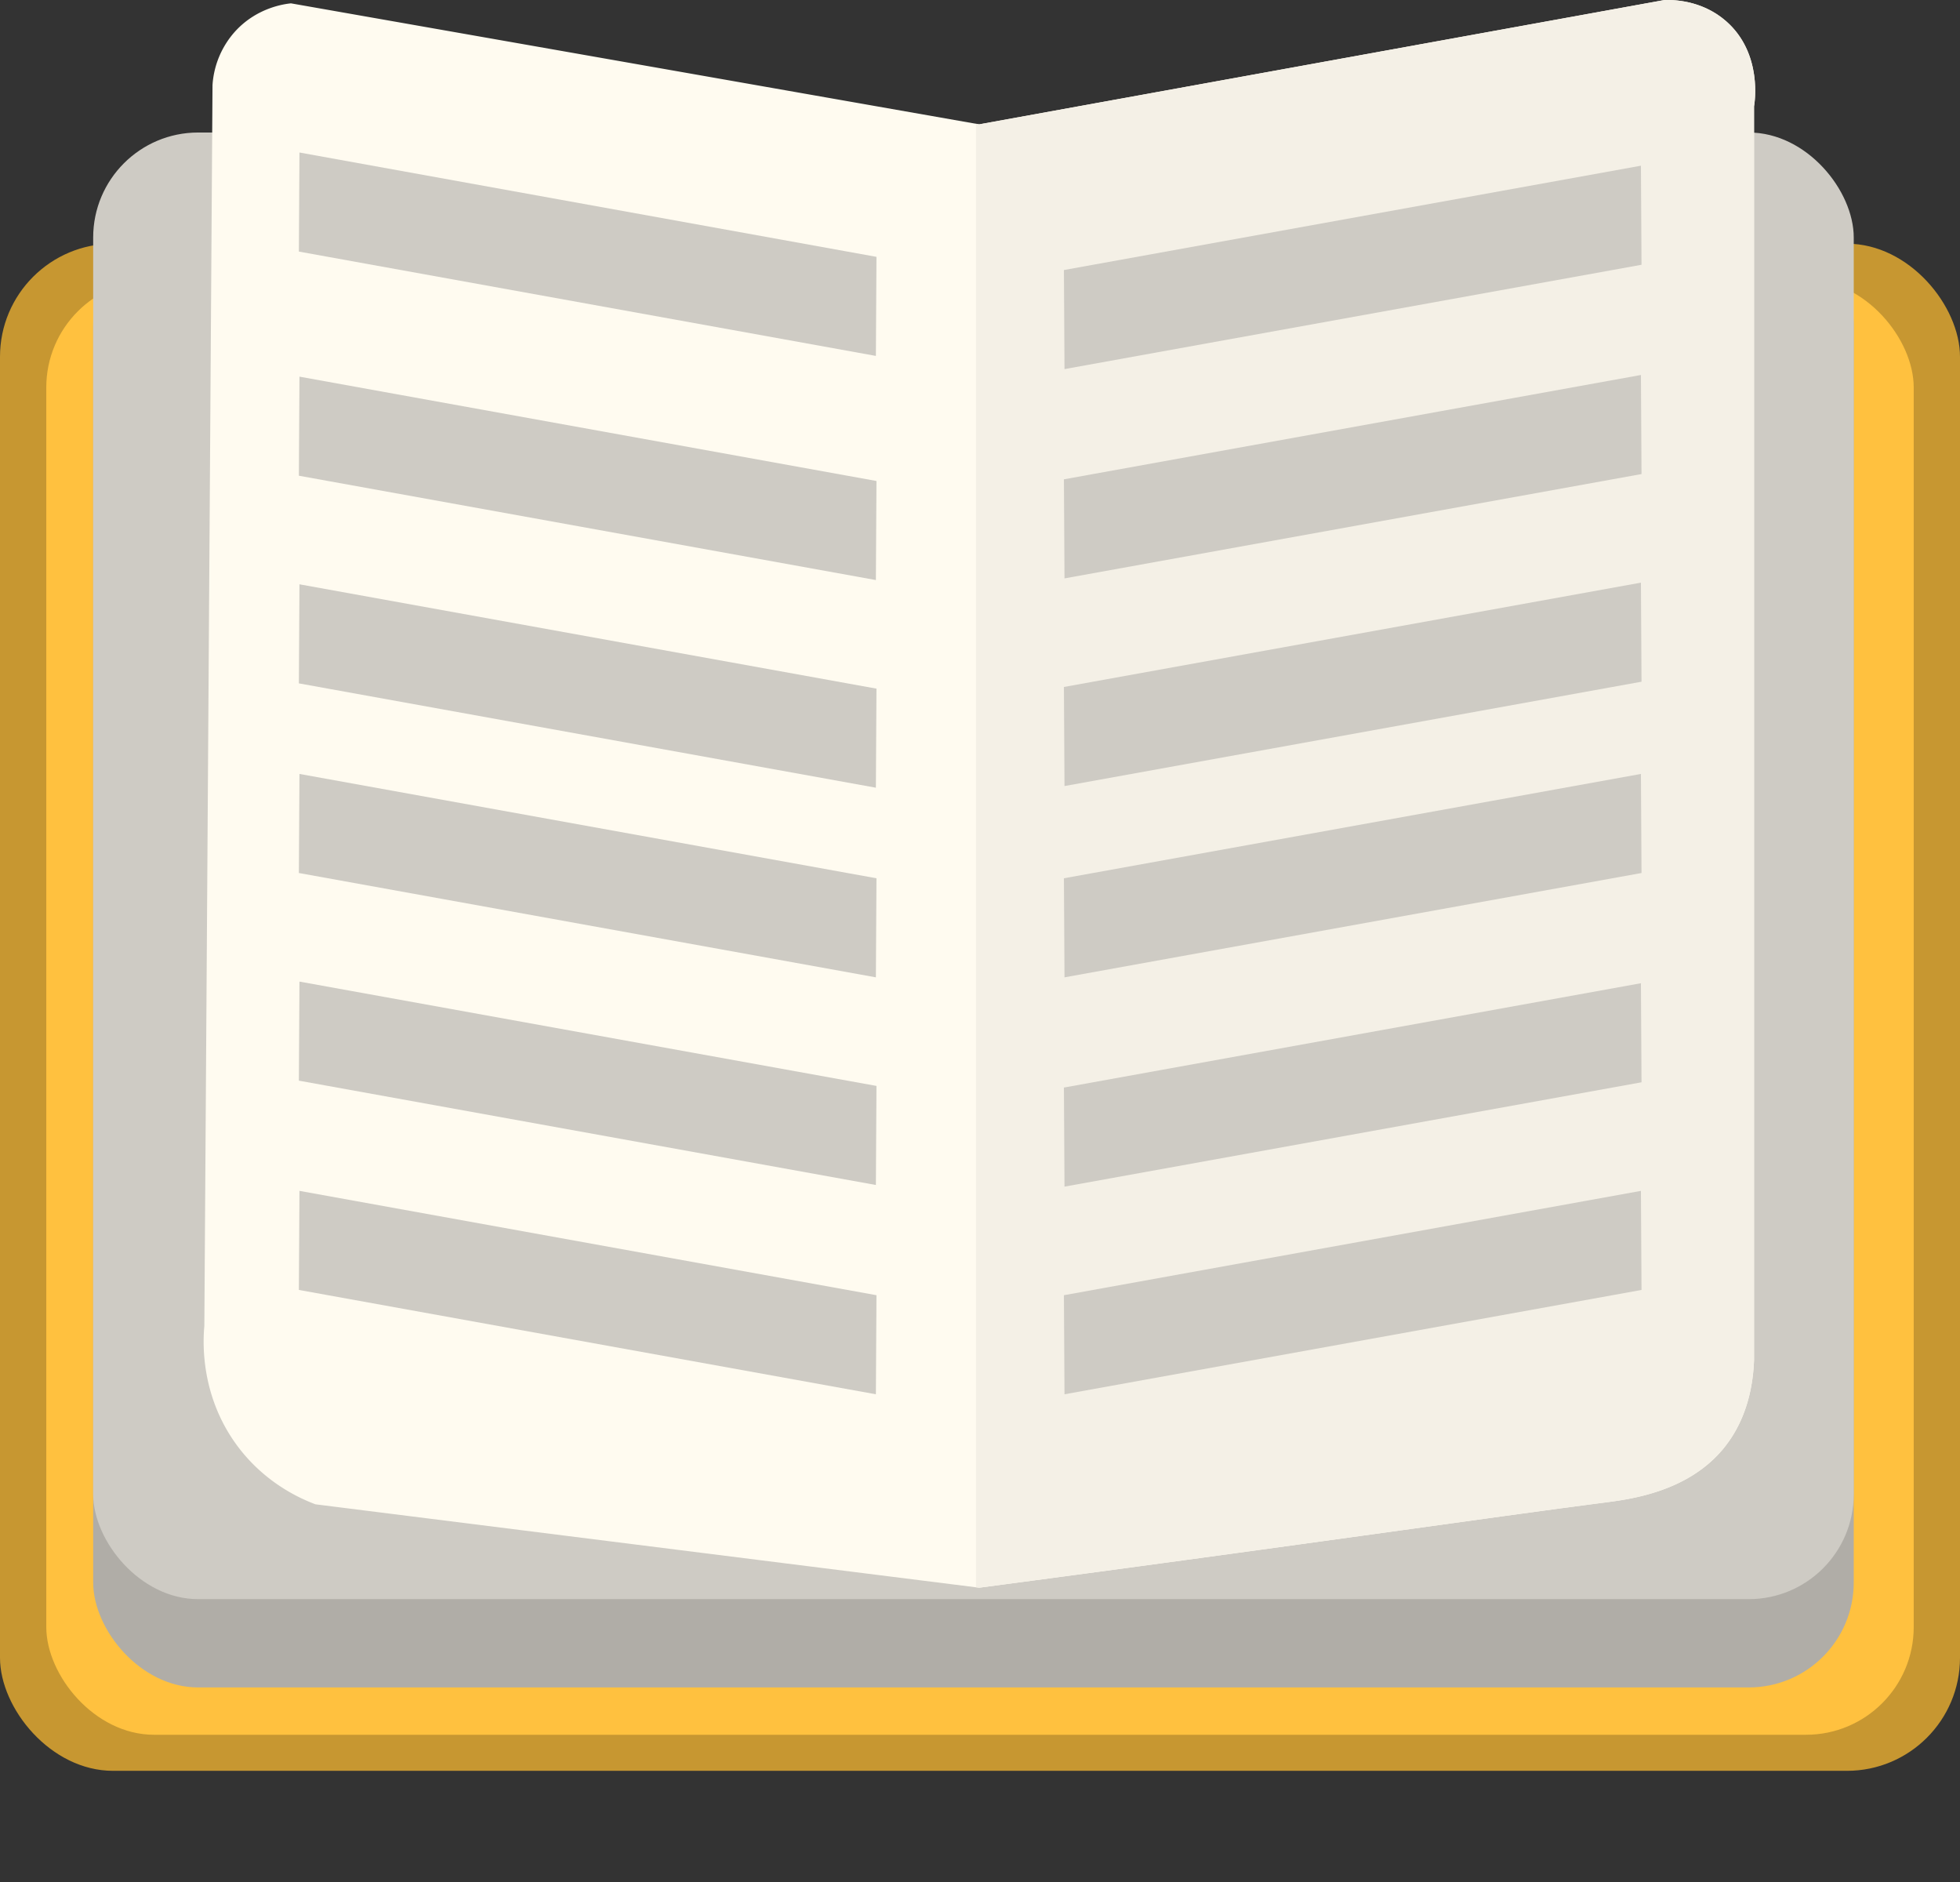 <svg xmlns="http://www.w3.org/2000/svg" viewBox="0 0 1653.07 1586.955"><rect x="0" y="0" width="1653.07" height="1586.955" fill="#333333" stroke="none"/><defs><style>.cls-1{fill:#c79731;}.cls-2{fill:#ffc13f;}.cls-3{fill:#b0ada7;}.cls-4{fill:#cecbc4;}.cls-5{fill:#fffbf0;}.cls-6{fill:#f4f0e6;}.cls-7{fill:none;}</style></defs><g id="Layer_2" data-name="Layer 2"><g id="docs"><rect class="cls-1" y="205.49" width="1653.07" height="1287.713" rx="95.331"/><rect class="cls-2" x="39.035" y="235.898" width="1575" height="1226.897" rx="90.829"/><rect class="cls-3" x="78.586" y="186.188" width="1484.868" height="1236.701" rx="88.543"/><rect class="cls-4" x="78.586" y="111.738" width="1484.868" height="1236.701" rx="88.543"/><path class="cls-5" d="M179.232,71.755A74.792,74.792,0,0,1,198.534,26.258C216.768,6.426,239.717,3.405,245.41,2.82Q535.628,53.832,825.846,104.844,1114.685,52.453,1403.524.062c6.096-.252,31.298-.603,52.391,17.923,30.97,27.199,23.86,69.421,23.438,71.693V1147.147c-.698,17.748-4.551,47.672-24.817,73.072-30.206,37.858-79.586,43.995-102.024,46.876-89.036,11.431-276.614,38.693-526.666,71.693l-559.755-70.314c-12.905-4.828-42.866-18.058-66.178-49.633-31.466-42.619-28.672-88.664-27.574-100.646Q175.785,594.975,179.232,71.755Z"/><path class="cls-6" d="M1479.353,89.678V1147.147c-.703,17.744-4.55,47.676-24.817,73.072-30.207,37.859-79.579,43.995-102.024,46.876-89.037,11.43-276.61,38.687-526.666,71.693-.924-.11-1.834-.234-2.757-.345V104.361c.924.166,1.834.317,2.757.483q288.846-52.384,577.678-104.782c6.094-.248,31.297-.607,52.391,17.923C1486.881,45.187,1479.781,87.404,1479.353,89.678Z"/><polyline class="cls-7" points="823.088 1586.955 823.088 1338.443 823.088 104.362 823.088 67.619"/><polygon class="cls-4" points="738.725 824.12 252.069 736.141 252.566 652.601 739.221 740.58 738.725 824.12"/><polygon class="cls-4" points="738.725 999.216 252.069 911.236 252.566 827.697 739.221 915.676 738.725 999.216"/><polygon class="cls-4" points="738.725 489.12 252.069 401.141 252.566 317.601 739.221 405.58 738.725 489.12"/><polygon class="cls-4" points="738.725 300.12 252.069 212.141 252.566 128.601 739.221 216.58 738.725 300.12"/><polygon class="cls-4" points="738.725 664.216 252.069 576.236 252.566 492.697 739.221 580.676 738.725 664.216"/><polygon class="cls-4" points="738.725 1175.69 252.069 1087.711 252.566 1004.171 739.221 1092.15 738.725 1175.69"/><polygon class="cls-4" points="1383.96 491.292 897.304 579.271 897.801 662.811 1384.457 574.832 1383.96 491.292"/><polygon class="cls-4" points="1383.96 316.196 897.304 404.175 897.801 487.715 1384.457 399.736 1383.96 316.196"/><polygon class="cls-4" points="1383.96 139.722 897.304 227.701 897.801 311.24 1384.457 223.261 1383.96 139.722"/><polygon class="cls-4" points="1383.96 1004.171 897.304 1092.15 897.801 1175.69 1384.457 1087.711 1383.96 1004.171"/><polygon class="cls-4" points="1383.96 829.075 897.304 917.055 897.801 1000.594 1384.457 912.615 1383.96 829.075"/><polygon class="cls-4" points="1383.96 652.601 897.304 740.58 897.801 824.12 1384.457 736.141 1383.96 652.601"/></g></g></svg>